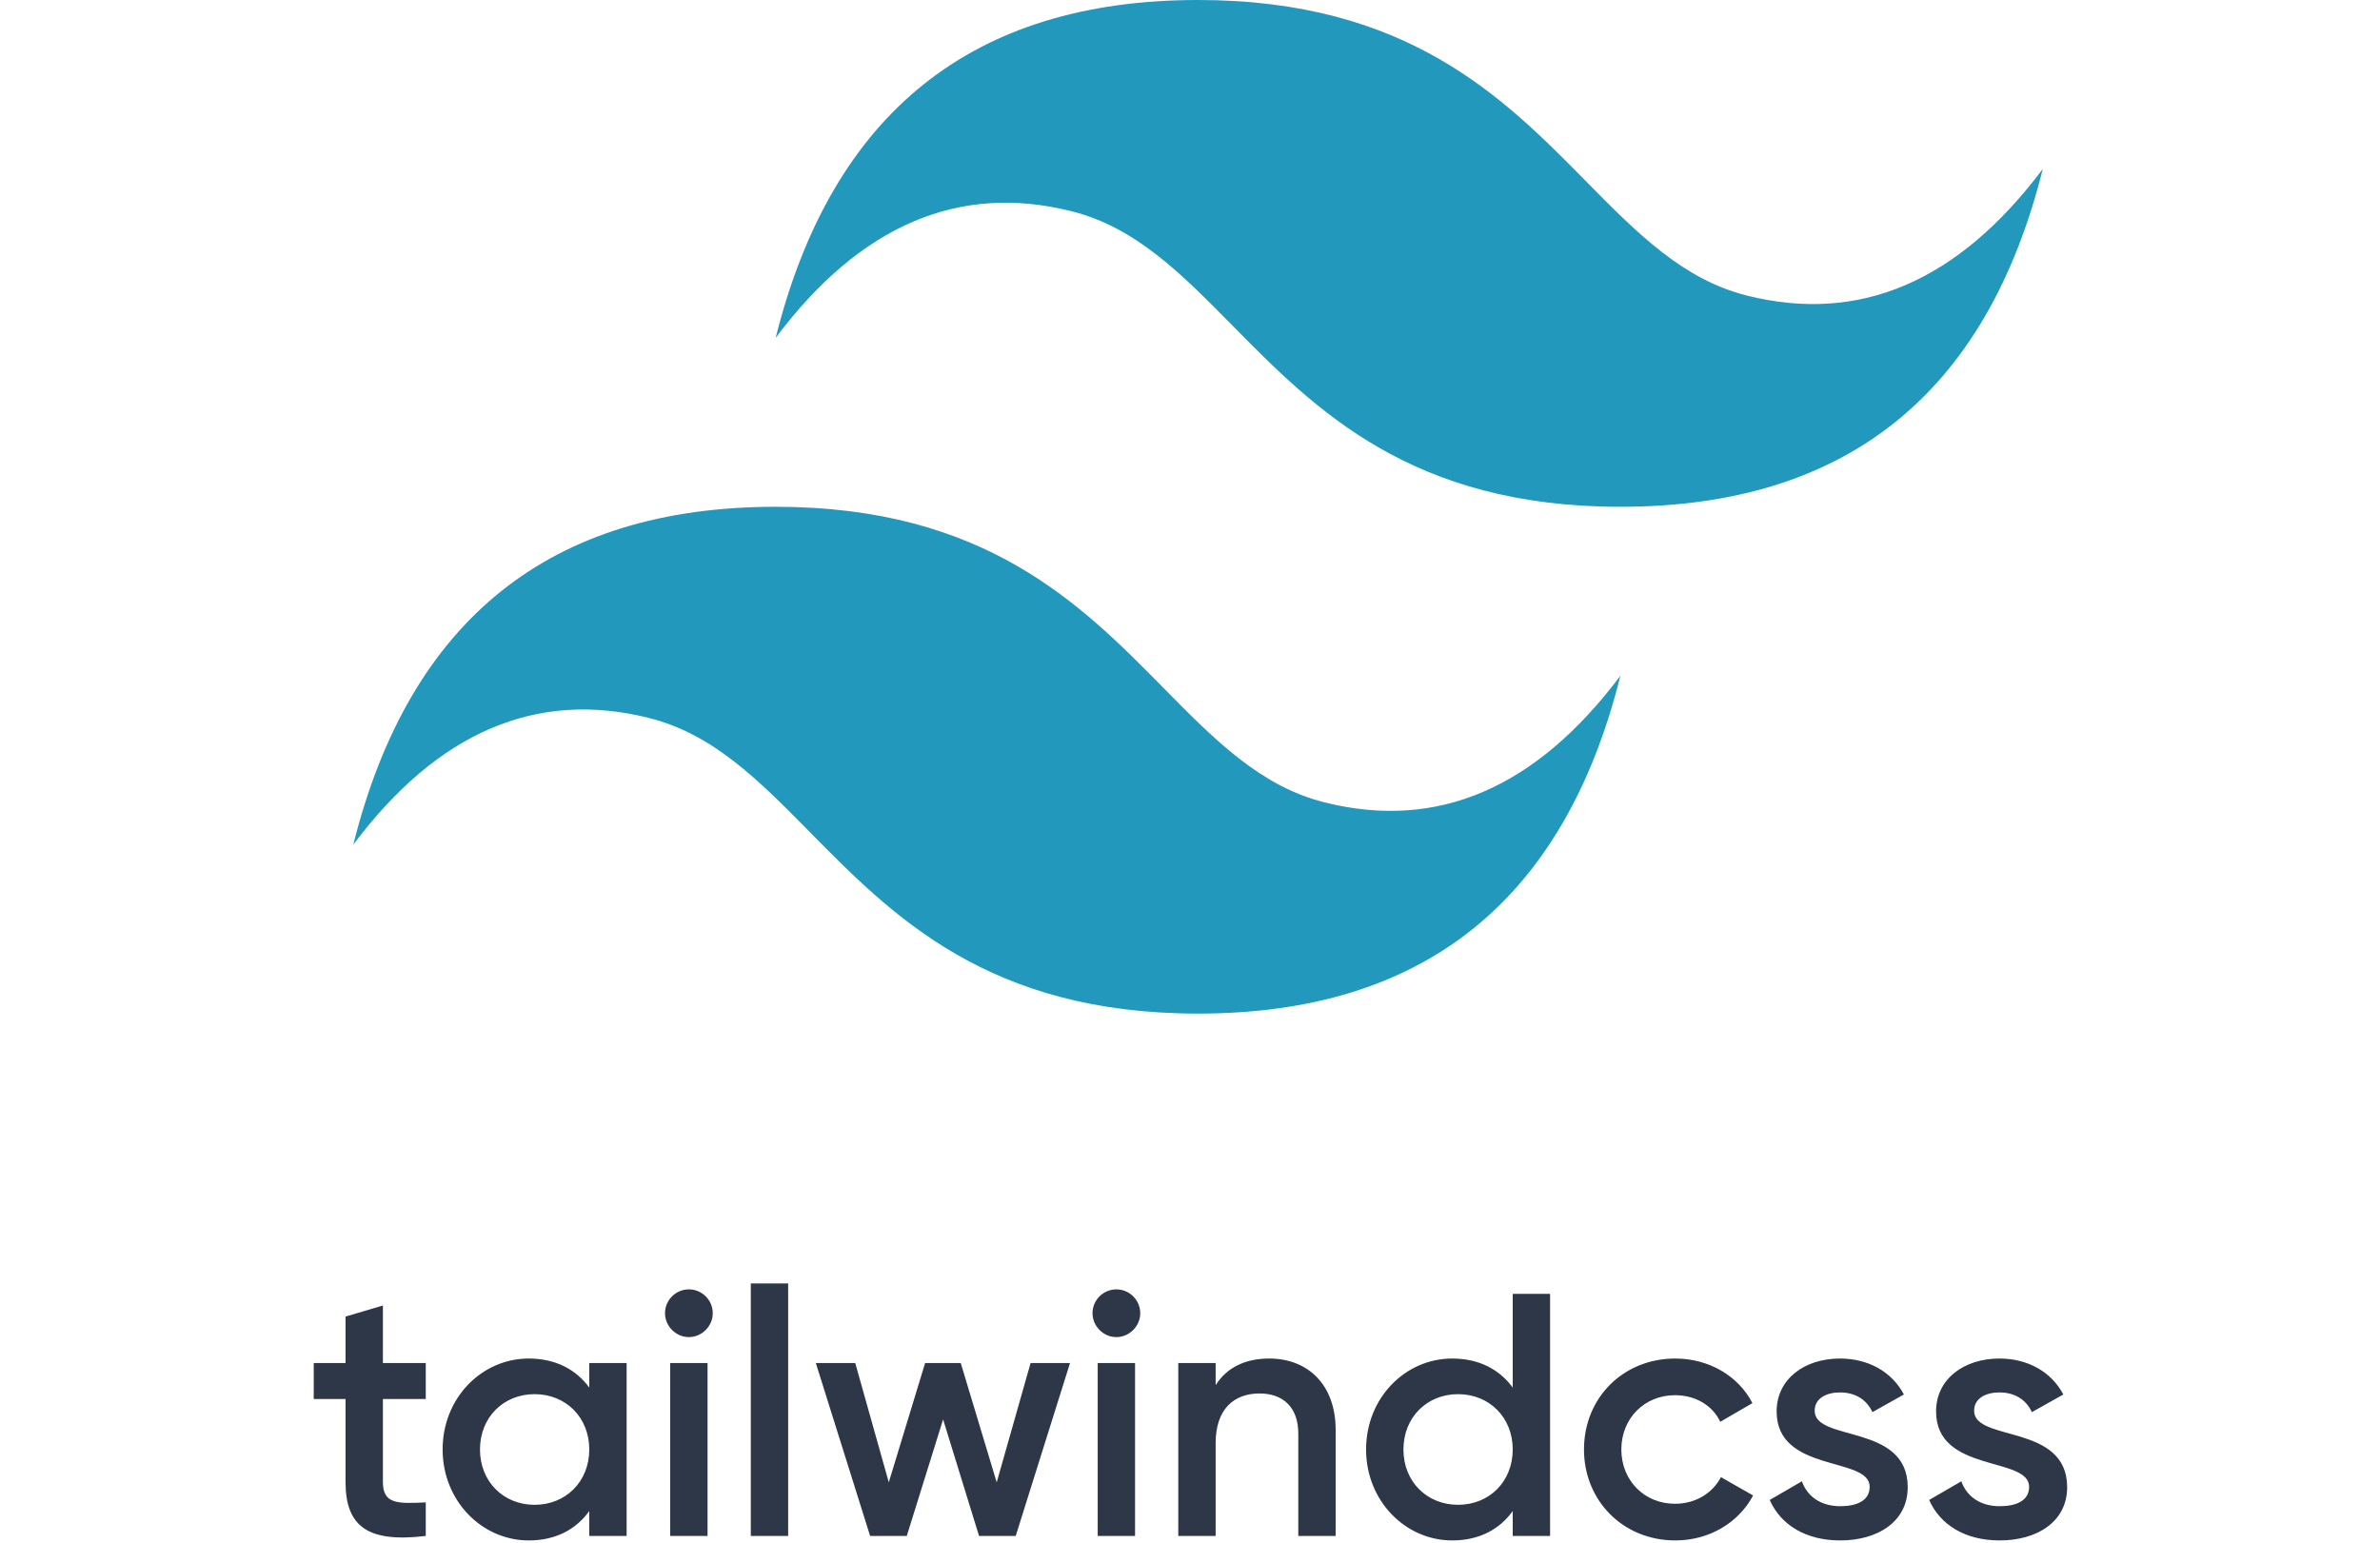 <svg width="128" height="83" viewBox="0 0 128 83" fill="none" xmlns="http://www.w3.org/2000/svg">
<path d="M22.899 75.249H20.593V79.713C20.593 80.904 21.374 80.885 22.899 80.811V82.615C19.812 82.987 18.584 82.132 18.584 79.713V75.249H16.873V73.315H18.584V70.816L20.593 70.221V73.315H22.899V75.249ZM31.692 73.315H33.701V82.615H31.692V81.276C30.985 82.262 29.887 82.857 28.437 82.857C25.907 82.857 23.805 80.718 23.805 77.965C23.805 75.193 25.907 73.073 28.437 73.073C29.887 73.073 30.985 73.668 31.692 74.635V73.315ZM28.753 80.941C30.427 80.941 31.692 79.695 31.692 77.965C31.692 76.235 30.427 74.989 28.753 74.989C27.079 74.989 25.814 76.235 25.814 77.965C25.814 79.695 27.079 80.941 28.753 80.941ZM37.049 71.92C36.342 71.92 35.766 71.324 35.766 70.636C35.766 69.929 36.342 69.353 37.049 69.353C37.756 69.353 38.333 69.929 38.333 70.636C38.333 71.324 37.756 71.92 37.049 71.92ZM36.044 82.615V73.315H38.053V82.615H36.044ZM40.379 82.615V69.036H42.388V82.615H40.379ZM55.427 73.315H57.547L54.627 82.615H52.655L50.721 76.347L48.768 82.615H46.796L43.876 73.315H45.996L47.8 79.732L49.754 73.315H51.67L53.604 79.732L55.427 73.315ZM60.04 71.92C59.333 71.92 58.757 71.324 58.757 70.636C58.757 69.929 59.333 69.353 60.04 69.353C60.747 69.353 61.324 69.929 61.324 70.636C61.324 71.324 60.747 71.92 60.04 71.92ZM59.036 82.615V73.315H61.045V82.615H59.036ZM68.262 73.073C70.345 73.073 71.833 74.487 71.833 76.905V82.615H69.824V77.109C69.824 75.696 69.006 74.952 67.741 74.952C66.42 74.952 65.379 75.733 65.379 77.63V82.615H63.37V73.315H65.379V74.505C65.993 73.538 66.997 73.073 68.262 73.073ZM81.357 69.594H83.366V82.615H81.357V81.276C80.65 82.262 79.553 82.857 78.102 82.857C75.572 82.857 73.47 80.718 73.47 77.965C73.47 75.193 75.572 73.073 78.102 73.073C79.553 73.073 80.65 73.668 81.357 74.635V69.594ZM78.418 80.941C80.092 80.941 81.357 79.695 81.357 77.965C81.357 76.235 80.092 74.989 78.418 74.989C76.744 74.989 75.479 76.235 75.479 77.965C75.479 79.695 76.744 80.941 78.418 80.941ZM90.1 82.857C87.291 82.857 85.189 80.718 85.189 77.965C85.189 75.193 87.291 73.073 90.1 73.073C91.923 73.073 93.504 74.022 94.248 75.472L92.518 76.477C92.109 75.603 91.197 75.045 90.081 75.045C88.444 75.045 87.198 76.291 87.198 77.965C87.198 79.639 88.444 80.885 90.081 80.885C91.197 80.885 92.109 80.309 92.555 79.453L94.285 80.439C93.504 81.908 91.923 82.857 90.1 82.857ZM97.596 75.882C97.596 77.574 102.6 76.551 102.6 79.993C102.6 81.853 100.981 82.857 98.972 82.857C97.112 82.857 95.773 82.02 95.178 80.681L96.908 79.676C97.205 80.513 97.949 81.016 98.972 81.016C99.865 81.016 100.554 80.718 100.554 79.974C100.554 78.318 95.55 79.248 95.55 75.919C95.55 74.17 97.056 73.073 98.954 73.073C100.479 73.073 101.744 73.78 102.395 75.007L100.702 75.956C100.368 75.231 99.716 74.896 98.954 74.896C98.228 74.896 97.596 75.212 97.596 75.882ZM106.171 75.882C106.171 77.574 111.175 76.551 111.175 79.993C111.175 81.853 109.557 82.857 107.548 82.857C105.687 82.857 104.348 82.02 103.753 80.681L105.483 79.676C105.78 80.513 106.525 81.016 107.548 81.016C108.44 81.016 109.129 80.718 109.129 79.974C109.129 78.318 104.125 79.248 104.125 75.919C104.125 74.17 105.632 73.073 107.529 73.073C109.054 73.073 110.319 73.78 110.97 75.007L109.278 75.956C108.943 75.231 108.292 74.896 107.529 74.896C106.804 74.896 106.171 75.212 106.171 75.882Z" fill="#2D3748"/>
<path d="M64.432 0C52.317 0 44.745 6.058 41.716 18.173C46.259 12.115 51.56 9.844 57.617 11.358C61.074 12.222 63.544 14.729 66.278 17.505C70.733 22.026 75.888 27.259 87.148 27.259C99.264 27.259 106.836 21.202 109.864 9.086C105.321 15.144 100.021 17.416 93.963 15.901C90.507 15.037 88.037 12.53 85.302 9.754C80.848 5.233 75.692 0 64.432 0ZM41.716 27.259C29.601 27.259 22.029 33.317 19 45.432C23.543 39.375 28.844 37.103 34.901 38.617C38.358 39.481 40.828 41.989 43.562 44.764C48.017 49.286 53.172 54.519 64.432 54.519C76.547 54.519 84.12 48.461 87.148 36.346C82.605 42.403 77.305 44.675 71.247 43.161C67.791 42.297 65.32 39.789 62.586 37.014C58.132 32.492 52.976 27.259 41.716 27.259Z" fill="url(#paint0_linear_3_630)"/>
<defs>
<linearGradient id="paint0_linear_3_630" x1="-233.401" y1="1744.6" x2="7614.24" y2="6269.36" gradientUnits="userSpaceOnUse">
<stop stop-color="#2298BD"/>
<stop offset="1" stop-color="#0ED7B5"/>
</linearGradient>
</defs>
</svg>
